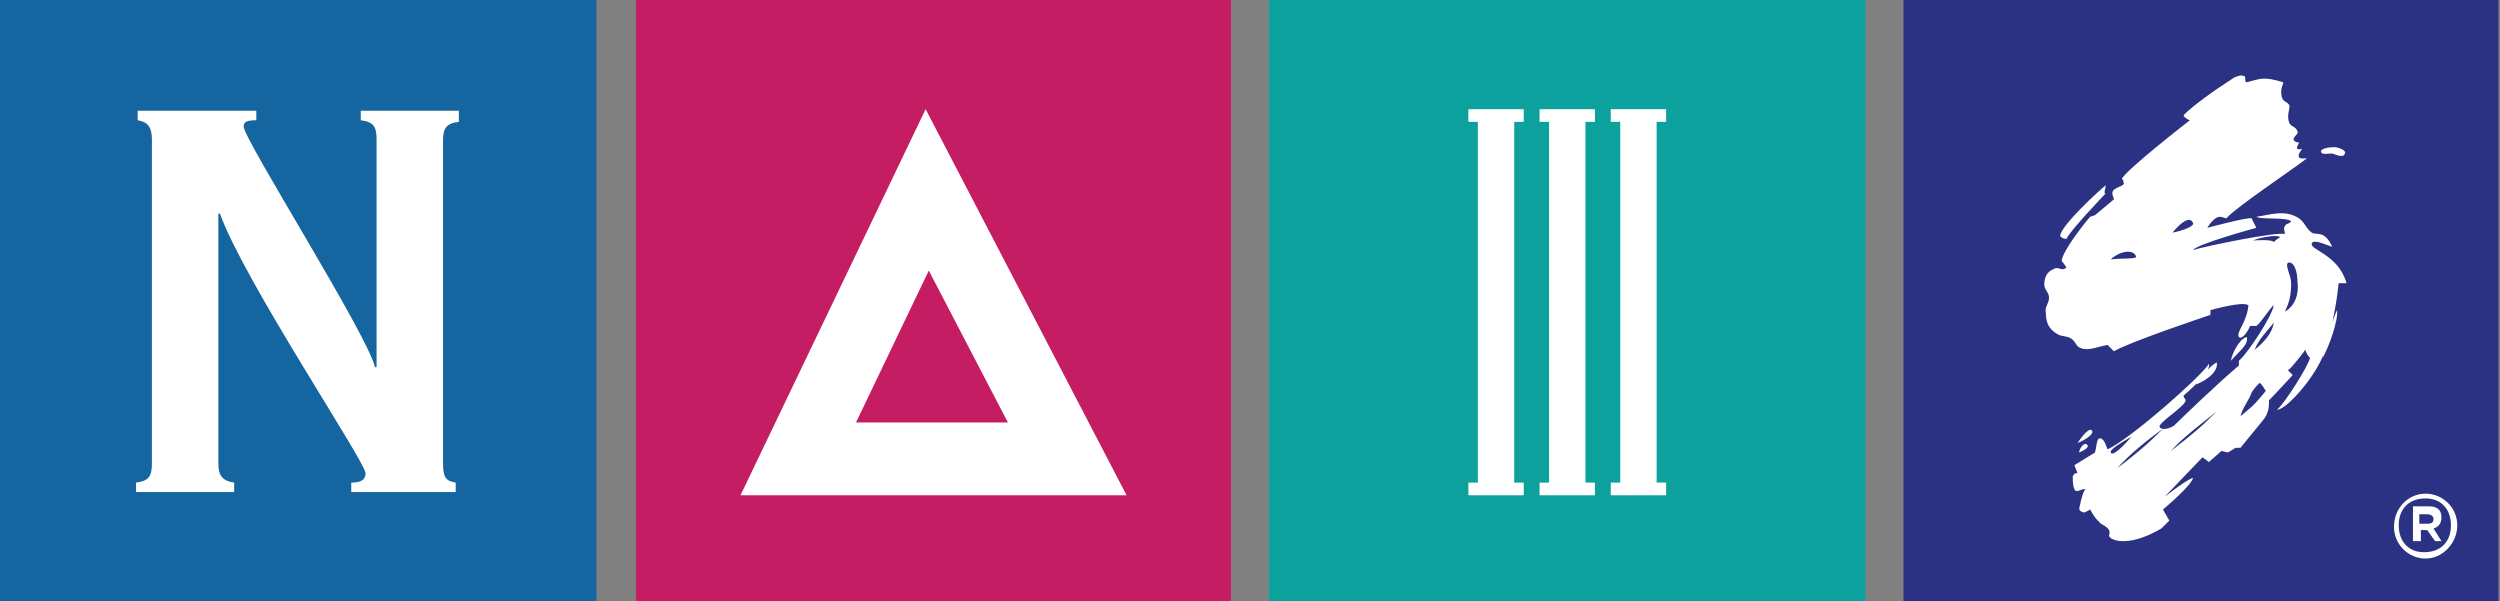 <svg width="158" height="38" viewBox="0 0 158 38" fill="none" xmlns="http://www.w3.org/2000/svg">
<rect x="0" y="0" width="158" height="38" fill="#808080" stroke="none"/>
<g clip-path="url(#clip0_551_12204)">
<path d="M120.301 38H157.901V0H120.301V38Z" fill="#2B3283"/>
<path d="M80.199 38H117.899V0H80.199V38Z" fill="#0CA19D"/>
<path d="M40.199 38H77.799V0H40.199V38Z" fill="#C41D63"/>
<path d="M0 38H37.7V0H0V38Z" fill="#1565A0"/>
<path d="M93.4 7.7V30.5H92.8V31.3H96.3V30.5H95.7V7.7H96.3V6.9H92.8V7.7H93.4ZM97.9 7.7V30.5H97.3V31.3H100.8V30.5H100.2V7.7H100.8V6.9H97.3V7.7H97.9ZM101.8 31.3H105.3V30.5H104.7V7.7H105.3V6.9H101.8V7.7H102.4V30.5H101.8V31.3ZM58.7 17.1L63.7 26.7H54.1L58.7 17.1ZM71.2 31.3L58.5 6.9L46.8 31.3H71.2ZM29 7.7V7H22.8V7.6C23.6 7.7 23.8 8 23.8 8.8V23.2H23.7C23.2 21.1 15.4 8.8 15.4 8C15.4 7.7 15.6 7.6 16.2 7.6V7H8.7V7.6C9.3 7.7 9.6 8 9.6 8.8V29.3C9.6 30.1 9.4 30.4 8.6 30.5V31.1H14.8V30.5C14.1 30.4 13.8 30.1 13.8 29.3V13.5H13.9C15.4 17.7 23.1 29.2 23.1 29.9C23.1 30.4 22.7 30.5 22.2 30.5V31.1H28.8V30.5C28.2 30.4 28 30.2 28 29.3V8.9C28 8.1 28.2 7.8 29 7.7ZM138.6 14.1C138.7 14.3 137.9 14.6 137.3 14.7C137.8 14.1 138.4 13.6 138.6 14.1ZM135 16.2C135.1 16.4 134 16.3 133.4 16.4C133.9 15.9 134.8 15.7 135 16.2ZM142.4 15.2C142.8 15 144 14.8 144.1 15C143.9 15.1 143.7 15.3 143.7 15.3C143.6 15.1 142.4 15.2 142.4 15.2ZM143.7 20.4C143.6 21.1 143 21.7 142.5 22.1C142.7 21.5 143.3 20.9 143.7 20.4ZM142.3 24.8C142.5 24.5 142.7 24.3 142.8 24.2C143 24.3 143.1 24.6 143.2 24.7C142.4 25.7 142.2 25.8 141.6 26.3C141.7 25.8 142.2 25.2 142.3 24.8ZM140.1 26C139.1 27 138.5 27.5 137.2 28.5C137.9 27.7 139.1 26.8 140.1 26ZM136.7 27.1C135.7 28.1 135.1 28.6 133.8 29.6C134.5 28.8 135.7 27.8 136.7 27.1ZM134.7 27.6C134.3 28.1 133.5 28.9 133.4 28.6C133.3 28.4 134.2 27.9 134.7 27.6ZM144.4 19.7C144.7 19.1 144.8 18.6 144.8 17.9C144.8 17.4 144.4 16.8 144.6 16.6C145 16.5 145.2 17.2 145.2 17.8C145.3 18.5 145.1 19.3 144.4 19.7ZM144.3 5.2C143 4.8 142.8 5 142 5.2C141.8 5.2 142 4.8 141.8 4.8C141.6 4.7 141.2 4.9 141.2 4.9L140.6 5.3C139.5 6 138.1 7.1 138 7.3C138.1 7.5 138.4 7.6 138.4 7.6C138.4 7.6 134.4 10.7 134.1 11.3C134.2 11.4 134.2 11.4 134.2 11.5C134.4 11.8 133.5 11.8 133.5 12.2C133.5 12.4 133.6 12.5 133.6 12.6L132.4 13.6L132.1 13.7C131.9 13.9 130.3 15.9 130.3 16.5C130.4 16.6 130.6 16.9 130.6 16.9C130.3 17.2 130.1 16.8 129.8 17C129.3 17.2 129.2 17.6 129.2 18C129.2 18.3 129.5 18.5 129.5 18.8C129.5 19.2 129.2 19.4 129.3 19.8C129.3 20.4 129.5 20.8 130 21.1C130.3 21.3 130.6 21.2 130.9 21.4C131.2 21.6 131.2 21.9 131.5 22C132 22.2 132.6 21.9 133.2 21.8L133.6 22.2C134.6 21.6 139.7 19.9 139.7 19.9V19.6C139.7 19.6 141.8 19 142.1 19.3C142 20.4 141.3 21 141.5 21.3C141.7 21.5 142.1 20.9 142.2 20.6H142.6C142.9 20.4 143.5 19.4 143.7 19.3C143.6 20 142 22.4 141.5 22.8V23.1C140.3 24.1 137.9 26.4 137.4 26.9C137.1 27.1 136.6 27.2 136.5 27C136.3 26.8 137.9 25.8 138.1 25.4C138.2 25.2 138 25.2 138 25C138 25 139.8 23.5 139.6 23C139.1 23.8 134.7 27.7 133.2 28.4C133.1 28.2 133 27.7 132.7 27.7C132.5 27.7 132.5 28.3 132.4 28.6L131.1 29.4L131.3 29.9C131.2 29.9 131.1 29.9 131 30.1C131 30.4 131 30.7 131.1 30.9C131.2 31.2 131.5 30.9 131.8 30.9C131.6 31.2 131.6 31.4 131.5 31.7C131.5 31.9 131.3 32.2 131.5 32.3C131.7 32.5 131.9 32.3 132.1 32.2C132.1 32.2 132.4 32.8 132.7 33C132.6 33.1 133.5 33.3 133.3 33.8C133.2 34.1 134.4 34.7 136.6 33.4L137.1 32.9L136.7 32.2C136.7 32.2 138.5 30.7 138.6 30.2C138.2 30.3 136.8 31.4 136.8 31.4L139.2 28.9L139.6 29.2L140.4 28.5L140.8 28.6L141.3 28.3H141.6C142.4 27.3 143.1 26.5 143.2 26.3C143.4 25.9 143.4 25.7 143.4 25.3C143.8 24.9 144.9 23.7 144.9 23.7L144.6 23.4C144.9 23.2 145.7 22.1 145.7 22.1C145.7 22.2 145.9 22.6 146 22.6C145.9 23.1 144.4 25.5 143.9 25.9C144.4 25.9 145.7 24.5 146.4 23.3C147 22.3 147.1 21.6 147.4 20.4C147.6 19.4 147.7 18.9 147.8 17.9H148.3C147.8 16.1 146 15.8 146.1 15.4C146.2 15.1 146.8 15.4 147.4 15.6C146.9 14.5 146.4 14.9 146.1 14.7C145.7 14.4 145.7 14.1 145.3 13.8C144.4 13.2 143.4 13.6 142.6 13.7C142.9 13.9 144.6 13.7 144.8 14C144.6 14.2 144.5 14.1 144.4 14.3C144.3 14.4 144.4 14.6 144.4 14.8C144 14.6 139.2 15.6 138.6 15.8C138.9 15.4 142.6 14.4 142.6 14.4L142.3 13.8C142.1 13.7 139.5 14.4 139.5 14.4C139.5 14.4 139.9 13.7 140.3 13.7C140.4 13.7 140.7 13.8 140.7 13.8C141.3 13.1 145.2 10.5 145.8 10C145.1 10.1 145.2 9.8 145.5 9.4C145.1 9.5 145.1 9.4 145.3 9C145.2 9 145.1 9 145 8.9C144.8 8.7 145.3 8.5 145.2 8.3C145.1 8 144.8 8 144.7 7.8C144.5 7.4 144.7 6.9 144.7 6.7C144.6 6.4 144.3 6.5 144.2 6.1C144.1 5.5 144.3 5.4 144.3 5.2ZM146.8 22.6C147.2 21.9 147.8 20.2 147.7 19.6C147.4 20.2 146.8 22.3 146.8 22.6ZM148.2 9.7C148.3 9.5 147.8 9.3 147.5 9.3C147.2 9.3 146.6 9.4 146.7 9.6C146.7 9.8 147.2 9.7 147.4 9.7C147.7 9.8 148.1 10 148.2 9.7ZM133.1 12.2C132.9 12.4 133.1 11.7 133.1 11.7C132.7 12 130.3 14.2 130.2 14.9C130.3 15.1 130.6 15.1 130.6 15.1C130.8 14.6 133.1 12.2 133.1 12.2ZM131.3 28C131.8 27.8 132.4 27.4 132.2 27.2C132 27 131.5 27.7 131.3 28ZM131.4 28.6C131.6 28.5 132.1 28.3 131.9 28.1C131.7 27.9 131.4 28.4 131.4 28.6ZM140.1 22.9C139.7 23.1 139 23.9 138.8 24.3C139.5 24 140.2 23.5 140.1 22.9ZM141 22.8C141.6 22.1 142.1 21.8 142 21.3C141.5 21.4 141 22.5 141 22.8ZM153.8 32.8C153.8 33 153.7 33.1 153.4 33.1H152.9V32.5H153.4C153.6 32.5 153.8 32.6 153.8 32.8ZM154.3 34.2L153.8 33.4C154.1 33.3 154.3 33.1 154.3 32.7C154.3 32.2 154 32 153.5 32H152.5V34.2H153V33.5H153.4L153.9 34.2H154.3ZM154.9 33.2C154.9 34.2 154.3 34.9 153.2 34.9C152.2 34.9 151.6 34.2 151.6 33.2C151.6 32.2 152.2 31.5 153.3 31.5C154.3 31.5 154.9 32.2 154.9 33.2ZM155.3 33.2C155.3 32.1 154.4 31.2 153.3 31.2C152.2 31.2 151.3 32.1 151.3 33.3C151.3 34.4 152.2 35.3 153.3 35.3C154.4 35.3 155.3 34.3 155.3 33.2Z" fill="white"/>
</g>
<defs>
<clipPath id="clip0_551_12204">
<rect width="158" height="38" fill="white"/>
</clipPath>
</defs>
</svg>

